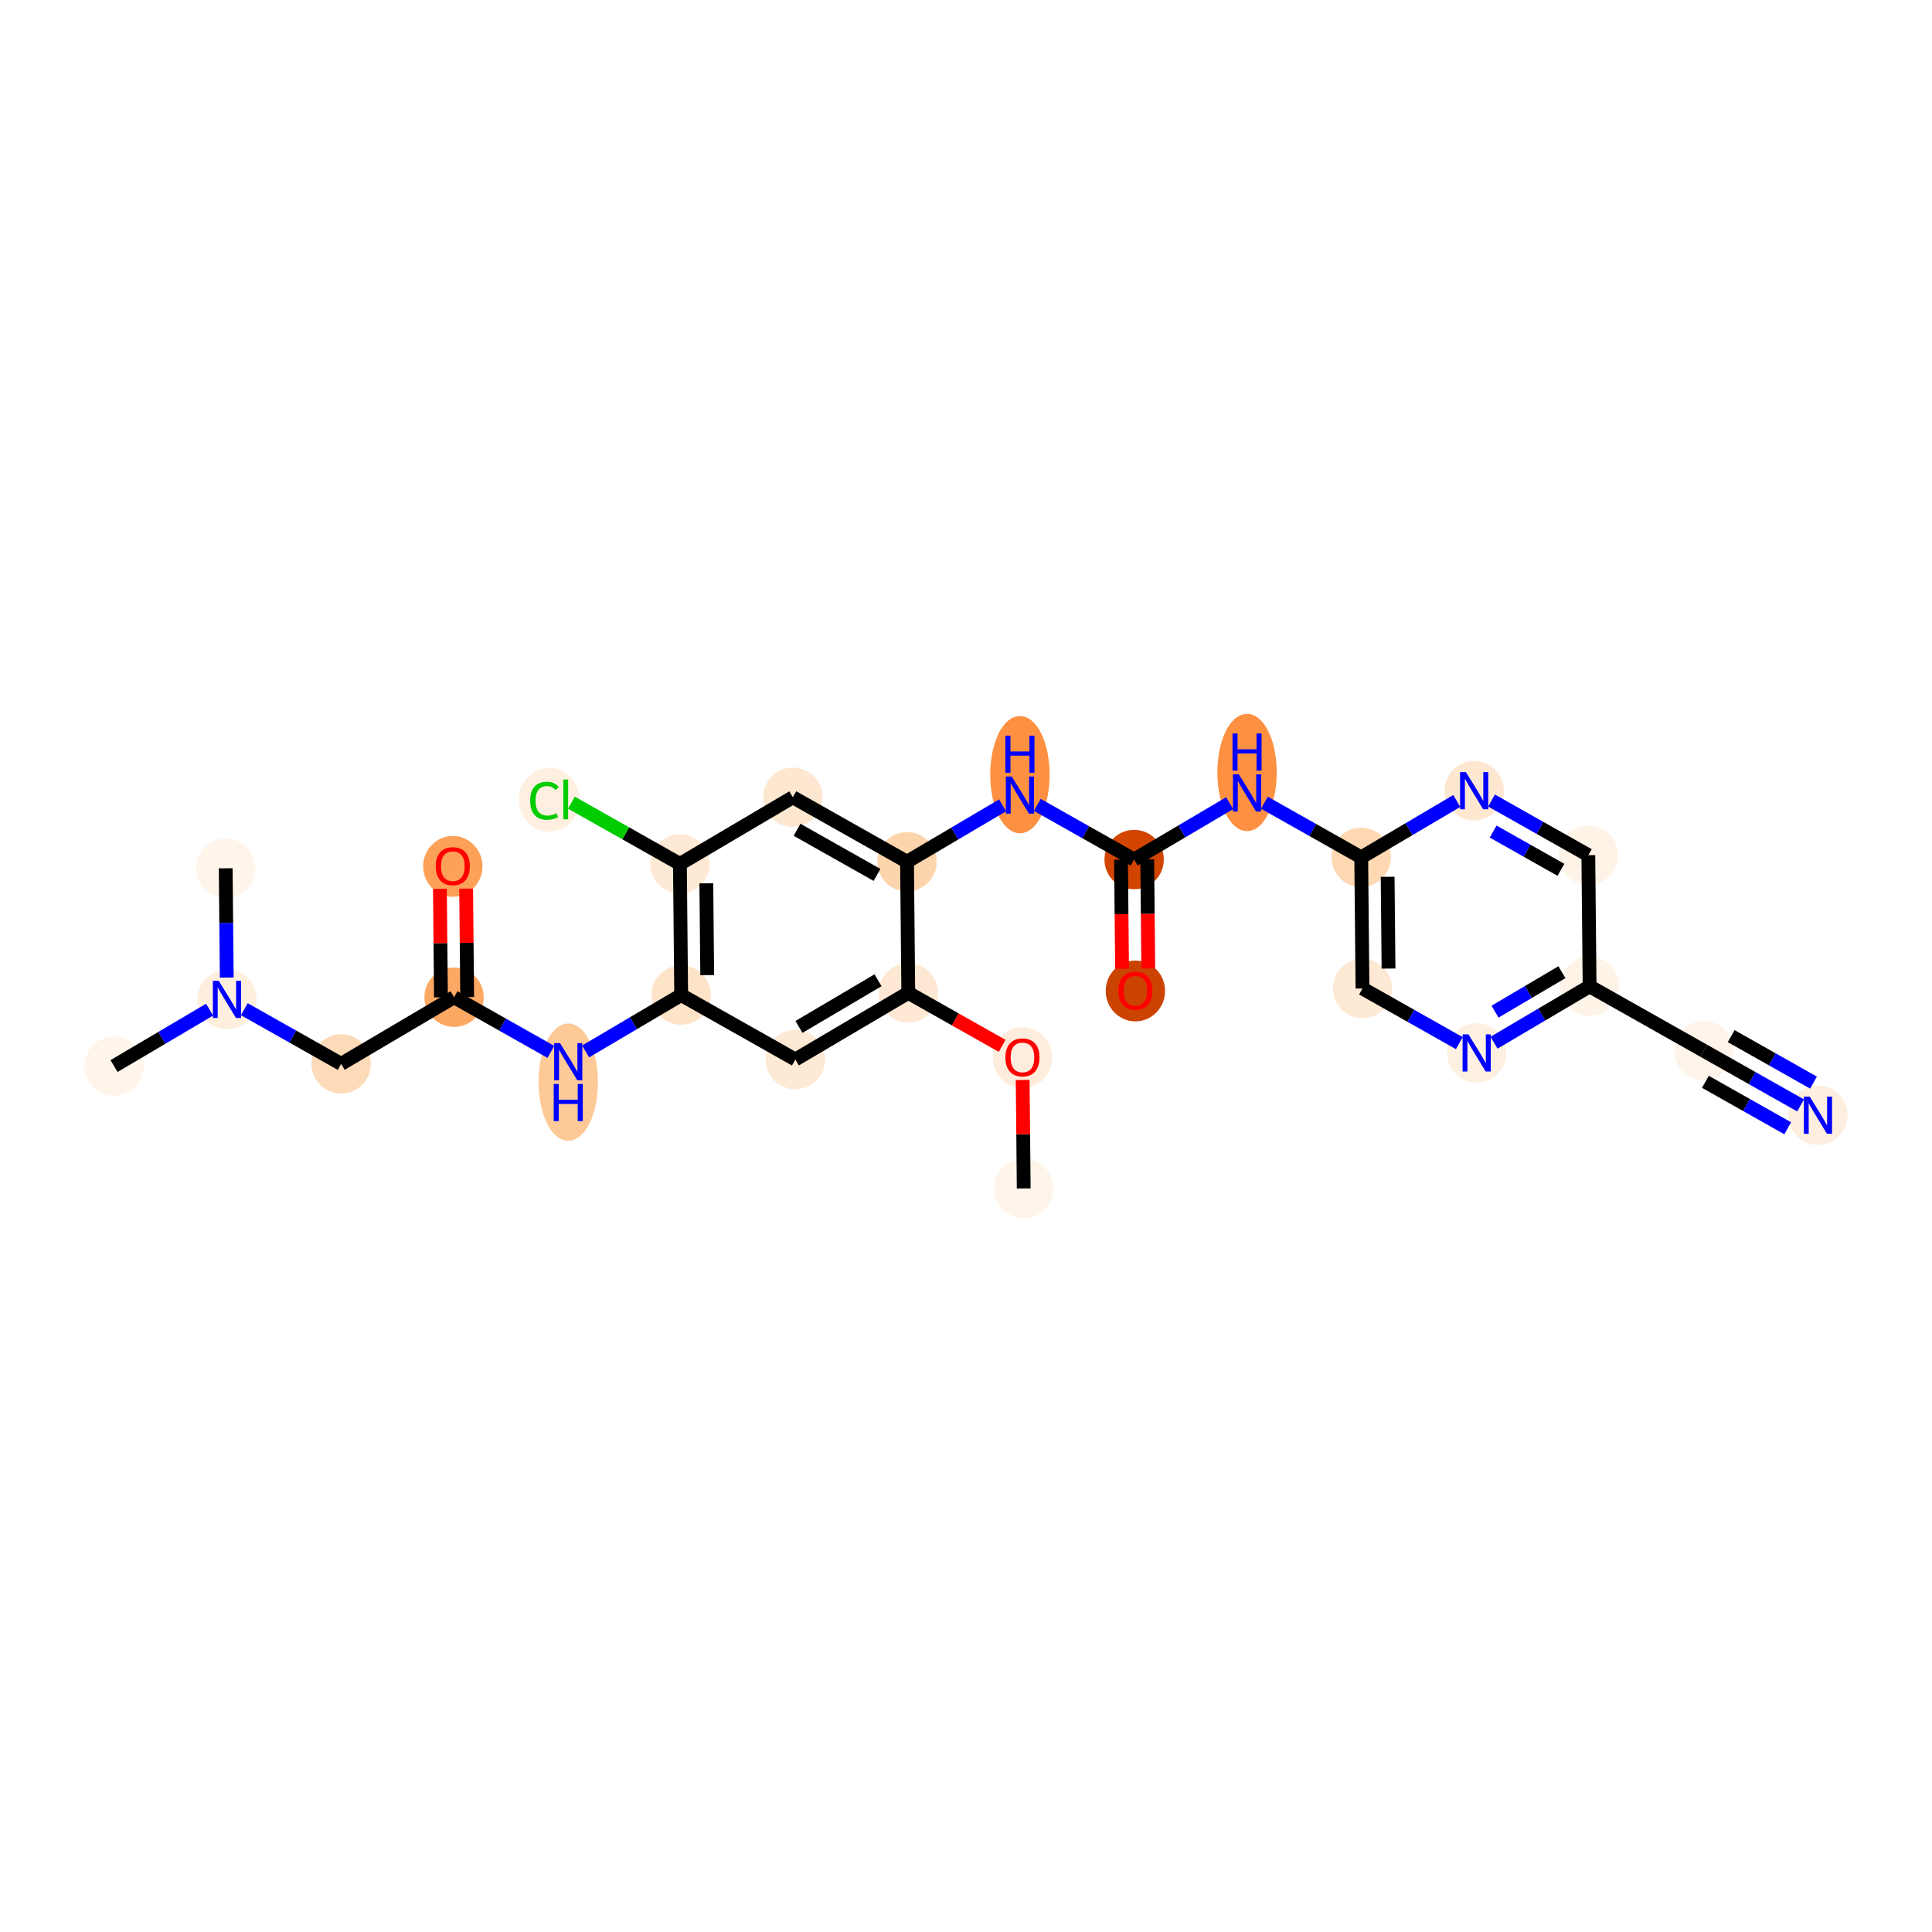 <?xml version='1.0' encoding='iso-8859-1'?>
<svg version='1.1' baseProfile='full'
              xmlns='http://www.w3.org/2000/svg'
                      xmlns:rdkit='http://www.rdkit.org/xml'
                      xmlns:xlink='http://www.w3.org/1999/xlink'
                  xml:space='preserve'
width='280px' height='280px' viewBox='0 0 280 280'>
<!-- END OF HEADER -->
<rect style='opacity:1.0;fill:#FFFFFF;stroke:none' width='280' height='280' x='0' y='0'> </rect>
<ellipse cx='148.365' cy='172.238' rx='3.801' ry='3.801'  style='fill:#FEF4EA;fill-rule:evenodd;stroke:#FEF4EA;stroke-width:1.0px;stroke-linecap:butt;stroke-linejoin:miter;stroke-opacity:1' />
<ellipse cx='148.183' cy='153.277' rx='3.801' ry='3.908'  style='fill:#FEEDDC;fill-rule:evenodd;stroke:#FEEDDC;stroke-width:1.0px;stroke-linecap:butt;stroke-linejoin:miter;stroke-opacity:1' />
<ellipse cx='131.635' cy='143.892' rx='3.801' ry='3.801'  style='fill:#FEE8D3;fill-rule:evenodd;stroke:#FEE8D3;stroke-width:1.0px;stroke-linecap:butt;stroke-linejoin:miter;stroke-opacity:1' />
<ellipse cx='115.269' cy='153.551' rx='3.801' ry='3.801'  style='fill:#FEE9D4;fill-rule:evenodd;stroke:#FEE9D4;stroke-width:1.0px;stroke-linecap:butt;stroke-linejoin:miter;stroke-opacity:1' />
<ellipse cx='98.721' cy='144.208' rx='3.801' ry='3.801'  style='fill:#FDE3C8;fill-rule:evenodd;stroke:#FDE3C8;stroke-width:1.0px;stroke-linecap:butt;stroke-linejoin:miter;stroke-opacity:1' />
<ellipse cx='82.355' cy='156.828' rx='3.801' ry='7.992'  style='fill:#FDC997;fill-rule:evenodd;stroke:#FDC997;stroke-width:1.0px;stroke-linecap:butt;stroke-linejoin:miter;stroke-opacity:1' />
<ellipse cx='65.807' cy='144.525' rx='3.801' ry='3.801'  style='fill:#FDA964;fill-rule:evenodd;stroke:#FDA964;stroke-width:1.0px;stroke-linecap:butt;stroke-linejoin:miter;stroke-opacity:1' />
<ellipse cx='65.624' cy='125.564' rx='3.801' ry='3.908'  style='fill:#FDA158;fill-rule:evenodd;stroke:#FDA158;stroke-width:1.0px;stroke-linecap:butt;stroke-linejoin:miter;stroke-opacity:1' />
<ellipse cx='49.442' cy='154.184' rx='3.801' ry='3.801'  style='fill:#FDDBB9;fill-rule:evenodd;stroke:#FDDBB9;stroke-width:1.0px;stroke-linecap:butt;stroke-linejoin:miter;stroke-opacity:1' />
<ellipse cx='32.894' cy='144.841' rx='3.801' ry='3.806'  style='fill:#FEEEDE;fill-rule:evenodd;stroke:#FEEEDE;stroke-width:1.0px;stroke-linecap:butt;stroke-linejoin:miter;stroke-opacity:1' />
<ellipse cx='16.528' cy='154.501' rx='3.801' ry='3.801'  style='fill:#FFF5EB;fill-rule:evenodd;stroke:#FFF5EB;stroke-width:1.0px;stroke-linecap:butt;stroke-linejoin:miter;stroke-opacity:1' />
<ellipse cx='32.711' cy='125.838' rx='3.801' ry='3.801'  style='fill:#FFF5EB;fill-rule:evenodd;stroke:#FFF5EB;stroke-width:1.0px;stroke-linecap:butt;stroke-linejoin:miter;stroke-opacity:1' />
<ellipse cx='98.538' cy='125.206' rx='3.801' ry='3.801'  style='fill:#FEE9D4;fill-rule:evenodd;stroke:#FEE9D4;stroke-width:1.0px;stroke-linecap:butt;stroke-linejoin:miter;stroke-opacity:1' />
<ellipse cx='79.588' cy='115.897' rx='3.892' ry='4.128'  style='fill:#FEEFE0;fill-rule:evenodd;stroke:#FEEFE0;stroke-width:1.0px;stroke-linecap:butt;stroke-linejoin:miter;stroke-opacity:1' />
<ellipse cx='114.904' cy='115.546' rx='3.801' ry='3.801'  style='fill:#FEE7D0;fill-rule:evenodd;stroke:#FEE7D0;stroke-width:1.0px;stroke-linecap:butt;stroke-linejoin:miter;stroke-opacity:1' />
<ellipse cx='131.452' cy='124.889' rx='3.801' ry='3.801'  style='fill:#FDD5AC;fill-rule:evenodd;stroke:#FDD5AC;stroke-width:1.0px;stroke-linecap:butt;stroke-linejoin:miter;stroke-opacity:1' />
<ellipse cx='147.817' cy='112.27' rx='3.801' ry='7.992'  style='fill:#FD9041;fill-rule:evenodd;stroke:#FD9041;stroke-width:1.0px;stroke-linecap:butt;stroke-linejoin:miter;stroke-opacity:1' />
<ellipse cx='164.366' cy='124.573' rx='3.801' ry='3.801'  style='fill:#D14501;fill-rule:evenodd;stroke:#D14501;stroke-width:1.0px;stroke-linecap:butt;stroke-linejoin:miter;stroke-opacity:1' />
<ellipse cx='164.548' cy='143.617' rx='3.801' ry='3.908'  style='fill:#CB4301;fill-rule:evenodd;stroke:#CB4301;stroke-width:1.0px;stroke-linecap:butt;stroke-linejoin:miter;stroke-opacity:1' />
<ellipse cx='180.731' cy='111.953' rx='3.801' ry='7.992'  style='fill:#FD9041;fill-rule:evenodd;stroke:#FD9041;stroke-width:1.0px;stroke-linecap:butt;stroke-linejoin:miter;stroke-opacity:1' />
<ellipse cx='197.279' cy='124.256' rx='3.801' ry='3.801'  style='fill:#FDD8B2;fill-rule:evenodd;stroke:#FDD8B2;stroke-width:1.0px;stroke-linecap:butt;stroke-linejoin:miter;stroke-opacity:1' />
<ellipse cx='197.462' cy='143.259' rx='3.801' ry='3.801'  style='fill:#FEE9D5;fill-rule:evenodd;stroke:#FEE9D5;stroke-width:1.0px;stroke-linecap:butt;stroke-linejoin:miter;stroke-opacity:1' />
<ellipse cx='214.01' cy='152.602' rx='3.801' ry='3.806'  style='fill:#FEF0E1;fill-rule:evenodd;stroke:#FEF0E1;stroke-width:1.0px;stroke-linecap:butt;stroke-linejoin:miter;stroke-opacity:1' />
<ellipse cx='230.376' cy='142.943' rx='3.801' ry='3.801'  style='fill:#FEF3E7;fill-rule:evenodd;stroke:#FEF3E7;stroke-width:1.0px;stroke-linecap:butt;stroke-linejoin:miter;stroke-opacity:1' />
<ellipse cx='246.924' cy='152.286' rx='3.801' ry='3.801'  style='fill:#FEF4E9;fill-rule:evenodd;stroke:#FEF4E9;stroke-width:1.0px;stroke-linecap:butt;stroke-linejoin:miter;stroke-opacity:1' />
<ellipse cx='263.472' cy='161.629' rx='3.801' ry='3.806'  style='fill:#FEEEDF;fill-rule:evenodd;stroke:#FEEEDF;stroke-width:1.0px;stroke-linecap:butt;stroke-linejoin:miter;stroke-opacity:1' />
<ellipse cx='230.193' cy='123.94' rx='3.801' ry='3.801'  style='fill:#FEF3E7;fill-rule:evenodd;stroke:#FEF3E7;stroke-width:1.0px;stroke-linecap:butt;stroke-linejoin:miter;stroke-opacity:1' />
<ellipse cx='213.645' cy='114.597' rx='3.801' ry='3.806'  style='fill:#FEE7D1;fill-rule:evenodd;stroke:#FEE7D1;stroke-width:1.0px;stroke-linecap:butt;stroke-linejoin:miter;stroke-opacity:1' />
<path class='bond-0 atom-0 atom-1' d='M 148.365,172.238 L 148.29,164.376' style='fill:none;fill-rule:evenodd;stroke:#000000;stroke-width:2.0px;stroke-linecap:butt;stroke-linejoin:miter;stroke-opacity:1' />
<path class='bond-0 atom-0 atom-1' d='M 148.29,164.376 L 148.214,156.515' style='fill:none;fill-rule:evenodd;stroke:#FF0000;stroke-width:2.0px;stroke-linecap:butt;stroke-linejoin:miter;stroke-opacity:1' />
<path class='bond-1 atom-1 atom-2' d='M 145.237,151.572 L 138.436,147.732' style='fill:none;fill-rule:evenodd;stroke:#FF0000;stroke-width:2.0px;stroke-linecap:butt;stroke-linejoin:miter;stroke-opacity:1' />
<path class='bond-1 atom-1 atom-2' d='M 138.436,147.732 L 131.635,143.892' style='fill:none;fill-rule:evenodd;stroke:#000000;stroke-width:2.0px;stroke-linecap:butt;stroke-linejoin:miter;stroke-opacity:1' />
<path class='bond-2 atom-2 atom-3' d='M 131.635,143.892 L 115.269,153.551' style='fill:none;fill-rule:evenodd;stroke:#000000;stroke-width:2.0px;stroke-linecap:butt;stroke-linejoin:miter;stroke-opacity:1' />
<path class='bond-2 atom-2 atom-3' d='M 127.248,142.068 L 115.792,148.829' style='fill:none;fill-rule:evenodd;stroke:#000000;stroke-width:2.0px;stroke-linecap:butt;stroke-linejoin:miter;stroke-opacity:1' />
<path class='bond-27 atom-15 atom-2' d='M 131.452,124.889 L 131.635,143.892' style='fill:none;fill-rule:evenodd;stroke:#000000;stroke-width:2.0px;stroke-linecap:butt;stroke-linejoin:miter;stroke-opacity:1' />
<path class='bond-3 atom-3 atom-4' d='M 115.269,153.551 L 98.721,144.208' style='fill:none;fill-rule:evenodd;stroke:#000000;stroke-width:2.0px;stroke-linecap:butt;stroke-linejoin:miter;stroke-opacity:1' />
<path class='bond-4 atom-4 atom-5' d='M 98.721,144.208 L 91.796,148.295' style='fill:none;fill-rule:evenodd;stroke:#000000;stroke-width:2.0px;stroke-linecap:butt;stroke-linejoin:miter;stroke-opacity:1' />
<path class='bond-4 atom-4 atom-5' d='M 91.796,148.295 L 84.871,152.383' style='fill:none;fill-rule:evenodd;stroke:#0000FF;stroke-width:2.0px;stroke-linecap:butt;stroke-linejoin:miter;stroke-opacity:1' />
<path class='bond-11 atom-4 atom-12' d='M 98.721,144.208 L 98.538,125.206' style='fill:none;fill-rule:evenodd;stroke:#000000;stroke-width:2.0px;stroke-linecap:butt;stroke-linejoin:miter;stroke-opacity:1' />
<path class='bond-11 atom-4 atom-12' d='M 102.494,141.321 L 102.366,128.019' style='fill:none;fill-rule:evenodd;stroke:#000000;stroke-width:2.0px;stroke-linecap:butt;stroke-linejoin:miter;stroke-opacity:1' />
<path class='bond-5 atom-5 atom-6' d='M 79.839,152.447 L 72.823,148.486' style='fill:none;fill-rule:evenodd;stroke:#0000FF;stroke-width:2.0px;stroke-linecap:butt;stroke-linejoin:miter;stroke-opacity:1' />
<path class='bond-5 atom-5 atom-6' d='M 72.823,148.486 L 65.807,144.525' style='fill:none;fill-rule:evenodd;stroke:#000000;stroke-width:2.0px;stroke-linecap:butt;stroke-linejoin:miter;stroke-opacity:1' />
<path class='bond-6 atom-6 atom-7' d='M 67.707,144.506 L 67.632,136.645' style='fill:none;fill-rule:evenodd;stroke:#000000;stroke-width:2.0px;stroke-linecap:butt;stroke-linejoin:miter;stroke-opacity:1' />
<path class='bond-6 atom-6 atom-7' d='M 67.632,136.645 L 67.556,128.784' style='fill:none;fill-rule:evenodd;stroke:#FF0000;stroke-width:2.0px;stroke-linecap:butt;stroke-linejoin:miter;stroke-opacity:1' />
<path class='bond-6 atom-6 atom-7' d='M 63.907,144.543 L 63.831,136.682' style='fill:none;fill-rule:evenodd;stroke:#000000;stroke-width:2.0px;stroke-linecap:butt;stroke-linejoin:miter;stroke-opacity:1' />
<path class='bond-6 atom-6 atom-7' d='M 63.831,136.682 L 63.756,128.82' style='fill:none;fill-rule:evenodd;stroke:#FF0000;stroke-width:2.0px;stroke-linecap:butt;stroke-linejoin:miter;stroke-opacity:1' />
<path class='bond-7 atom-6 atom-8' d='M 65.807,144.525 L 49.442,154.184' style='fill:none;fill-rule:evenodd;stroke:#000000;stroke-width:2.0px;stroke-linecap:butt;stroke-linejoin:miter;stroke-opacity:1' />
<path class='bond-8 atom-8 atom-9' d='M 49.442,154.184 L 42.426,150.223' style='fill:none;fill-rule:evenodd;stroke:#000000;stroke-width:2.0px;stroke-linecap:butt;stroke-linejoin:miter;stroke-opacity:1' />
<path class='bond-8 atom-8 atom-9' d='M 42.426,150.223 L 35.41,146.262' style='fill:none;fill-rule:evenodd;stroke:#0000FF;stroke-width:2.0px;stroke-linecap:butt;stroke-linejoin:miter;stroke-opacity:1' />
<path class='bond-9 atom-9 atom-10' d='M 30.377,146.326 L 23.453,150.413' style='fill:none;fill-rule:evenodd;stroke:#0000FF;stroke-width:2.0px;stroke-linecap:butt;stroke-linejoin:miter;stroke-opacity:1' />
<path class='bond-9 atom-9 atom-10' d='M 23.453,150.413 L 16.528,154.501' style='fill:none;fill-rule:evenodd;stroke:#000000;stroke-width:2.0px;stroke-linecap:butt;stroke-linejoin:miter;stroke-opacity:1' />
<path class='bond-10 atom-9 atom-11' d='M 32.863,141.675 L 32.787,133.757' style='fill:none;fill-rule:evenodd;stroke:#0000FF;stroke-width:2.0px;stroke-linecap:butt;stroke-linejoin:miter;stroke-opacity:1' />
<path class='bond-10 atom-9 atom-11' d='M 32.787,133.757 L 32.711,125.838' style='fill:none;fill-rule:evenodd;stroke:#000000;stroke-width:2.0px;stroke-linecap:butt;stroke-linejoin:miter;stroke-opacity:1' />
<path class='bond-12 atom-12 atom-13' d='M 98.538,125.206 L 90.677,120.767' style='fill:none;fill-rule:evenodd;stroke:#000000;stroke-width:2.0px;stroke-linecap:butt;stroke-linejoin:miter;stroke-opacity:1' />
<path class='bond-12 atom-12 atom-13' d='M 90.677,120.767 L 82.815,116.328' style='fill:none;fill-rule:evenodd;stroke:#00CC00;stroke-width:2.0px;stroke-linecap:butt;stroke-linejoin:miter;stroke-opacity:1' />
<path class='bond-13 atom-12 atom-14' d='M 98.538,125.206 L 114.904,115.546' style='fill:none;fill-rule:evenodd;stroke:#000000;stroke-width:2.0px;stroke-linecap:butt;stroke-linejoin:miter;stroke-opacity:1' />
<path class='bond-14 atom-14 atom-15' d='M 114.904,115.546 L 131.452,124.889' style='fill:none;fill-rule:evenodd;stroke:#000000;stroke-width:2.0px;stroke-linecap:butt;stroke-linejoin:miter;stroke-opacity:1' />
<path class='bond-14 atom-14 atom-15' d='M 115.517,120.257 L 127.101,126.797' style='fill:none;fill-rule:evenodd;stroke:#000000;stroke-width:2.0px;stroke-linecap:butt;stroke-linejoin:miter;stroke-opacity:1' />
<path class='bond-15 atom-15 atom-16' d='M 131.452,124.889 L 138.377,120.802' style='fill:none;fill-rule:evenodd;stroke:#000000;stroke-width:2.0px;stroke-linecap:butt;stroke-linejoin:miter;stroke-opacity:1' />
<path class='bond-15 atom-15 atom-16' d='M 138.377,120.802 L 145.301,116.715' style='fill:none;fill-rule:evenodd;stroke:#0000FF;stroke-width:2.0px;stroke-linecap:butt;stroke-linejoin:miter;stroke-opacity:1' />
<path class='bond-16 atom-16 atom-17' d='M 150.333,116.65 L 157.35,120.611' style='fill:none;fill-rule:evenodd;stroke:#0000FF;stroke-width:2.0px;stroke-linecap:butt;stroke-linejoin:miter;stroke-opacity:1' />
<path class='bond-16 atom-16 atom-17' d='M 157.35,120.611 L 164.366,124.573' style='fill:none;fill-rule:evenodd;stroke:#000000;stroke-width:2.0px;stroke-linecap:butt;stroke-linejoin:miter;stroke-opacity:1' />
<path class='bond-17 atom-17 atom-18' d='M 162.465,124.591 L 162.541,132.494' style='fill:none;fill-rule:evenodd;stroke:#000000;stroke-width:2.0px;stroke-linecap:butt;stroke-linejoin:miter;stroke-opacity:1' />
<path class='bond-17 atom-17 atom-18' d='M 162.541,132.494 L 162.617,140.397' style='fill:none;fill-rule:evenodd;stroke:#FF0000;stroke-width:2.0px;stroke-linecap:butt;stroke-linejoin:miter;stroke-opacity:1' />
<path class='bond-17 atom-17 atom-18' d='M 166.266,124.554 L 166.342,132.458' style='fill:none;fill-rule:evenodd;stroke:#000000;stroke-width:2.0px;stroke-linecap:butt;stroke-linejoin:miter;stroke-opacity:1' />
<path class='bond-17 atom-17 atom-18' d='M 166.342,132.458 L 166.418,140.361' style='fill:none;fill-rule:evenodd;stroke:#FF0000;stroke-width:2.0px;stroke-linecap:butt;stroke-linejoin:miter;stroke-opacity:1' />
<path class='bond-18 atom-17 atom-19' d='M 164.366,124.573 L 171.29,120.485' style='fill:none;fill-rule:evenodd;stroke:#000000;stroke-width:2.0px;stroke-linecap:butt;stroke-linejoin:miter;stroke-opacity:1' />
<path class='bond-18 atom-17 atom-19' d='M 171.29,120.485 L 178.215,116.398' style='fill:none;fill-rule:evenodd;stroke:#0000FF;stroke-width:2.0px;stroke-linecap:butt;stroke-linejoin:miter;stroke-opacity:1' />
<path class='bond-19 atom-19 atom-20' d='M 183.247,116.334 L 190.263,120.295' style='fill:none;fill-rule:evenodd;stroke:#0000FF;stroke-width:2.0px;stroke-linecap:butt;stroke-linejoin:miter;stroke-opacity:1' />
<path class='bond-19 atom-19 atom-20' d='M 190.263,120.295 L 197.279,124.256' style='fill:none;fill-rule:evenodd;stroke:#000000;stroke-width:2.0px;stroke-linecap:butt;stroke-linejoin:miter;stroke-opacity:1' />
<path class='bond-20 atom-20 atom-21' d='M 197.279,124.256 L 197.462,143.259' style='fill:none;fill-rule:evenodd;stroke:#000000;stroke-width:2.0px;stroke-linecap:butt;stroke-linejoin:miter;stroke-opacity:1' />
<path class='bond-20 atom-20 atom-21' d='M 201.107,127.07 L 201.235,140.372' style='fill:none;fill-rule:evenodd;stroke:#000000;stroke-width:2.0px;stroke-linecap:butt;stroke-linejoin:miter;stroke-opacity:1' />
<path class='bond-28 atom-27 atom-20' d='M 211.129,116.082 L 204.204,120.169' style='fill:none;fill-rule:evenodd;stroke:#0000FF;stroke-width:2.0px;stroke-linecap:butt;stroke-linejoin:miter;stroke-opacity:1' />
<path class='bond-28 atom-27 atom-20' d='M 204.204,120.169 L 197.279,124.256' style='fill:none;fill-rule:evenodd;stroke:#000000;stroke-width:2.0px;stroke-linecap:butt;stroke-linejoin:miter;stroke-opacity:1' />
<path class='bond-21 atom-21 atom-22' d='M 197.462,143.259 L 204.478,147.22' style='fill:none;fill-rule:evenodd;stroke:#000000;stroke-width:2.0px;stroke-linecap:butt;stroke-linejoin:miter;stroke-opacity:1' />
<path class='bond-21 atom-21 atom-22' d='M 204.478,147.22 L 211.494,151.182' style='fill:none;fill-rule:evenodd;stroke:#0000FF;stroke-width:2.0px;stroke-linecap:butt;stroke-linejoin:miter;stroke-opacity:1' />
<path class='bond-22 atom-22 atom-23' d='M 216.526,151.117 L 223.451,147.03' style='fill:none;fill-rule:evenodd;stroke:#0000FF;stroke-width:2.0px;stroke-linecap:butt;stroke-linejoin:miter;stroke-opacity:1' />
<path class='bond-22 atom-22 atom-23' d='M 223.451,147.03 L 230.376,142.943' style='fill:none;fill-rule:evenodd;stroke:#000000;stroke-width:2.0px;stroke-linecap:butt;stroke-linejoin:miter;stroke-opacity:1' />
<path class='bond-22 atom-22 atom-23' d='M 216.672,146.618 L 221.519,143.757' style='fill:none;fill-rule:evenodd;stroke:#0000FF;stroke-width:2.0px;stroke-linecap:butt;stroke-linejoin:miter;stroke-opacity:1' />
<path class='bond-22 atom-22 atom-23' d='M 221.519,143.757 L 226.366,140.896' style='fill:none;fill-rule:evenodd;stroke:#000000;stroke-width:2.0px;stroke-linecap:butt;stroke-linejoin:miter;stroke-opacity:1' />
<path class='bond-23 atom-23 atom-24' d='M 230.376,142.943 L 246.924,152.286' style='fill:none;fill-rule:evenodd;stroke:#000000;stroke-width:2.0px;stroke-linecap:butt;stroke-linejoin:miter;stroke-opacity:1' />
<path class='bond-25 atom-23 atom-26' d='M 230.376,142.943 L 230.193,123.94' style='fill:none;fill-rule:evenodd;stroke:#000000;stroke-width:2.0px;stroke-linecap:butt;stroke-linejoin:miter;stroke-opacity:1' />
<path class='bond-24 atom-24 atom-25' d='M 246.924,152.286 L 253.94,156.247' style='fill:none;fill-rule:evenodd;stroke:#000000;stroke-width:2.0px;stroke-linecap:butt;stroke-linejoin:miter;stroke-opacity:1' />
<path class='bond-24 atom-24 atom-25' d='M 253.94,156.247 L 260.956,160.208' style='fill:none;fill-rule:evenodd;stroke:#0000FF;stroke-width:2.0px;stroke-linecap:butt;stroke-linejoin:miter;stroke-opacity:1' />
<path class='bond-24 atom-24 atom-25' d='M 247.16,156.784 L 253.124,160.151' style='fill:none;fill-rule:evenodd;stroke:#000000;stroke-width:2.0px;stroke-linecap:butt;stroke-linejoin:miter;stroke-opacity:1' />
<path class='bond-24 atom-24 atom-25' d='M 253.124,160.151 L 259.087,163.518' style='fill:none;fill-rule:evenodd;stroke:#0000FF;stroke-width:2.0px;stroke-linecap:butt;stroke-linejoin:miter;stroke-opacity:1' />
<path class='bond-24 atom-24 atom-25' d='M 250.897,150.165 L 256.861,153.532' style='fill:none;fill-rule:evenodd;stroke:#000000;stroke-width:2.0px;stroke-linecap:butt;stroke-linejoin:miter;stroke-opacity:1' />
<path class='bond-24 atom-24 atom-25' d='M 256.861,153.532 L 262.825,156.899' style='fill:none;fill-rule:evenodd;stroke:#0000FF;stroke-width:2.0px;stroke-linecap:butt;stroke-linejoin:miter;stroke-opacity:1' />
<path class='bond-26 atom-26 atom-27' d='M 230.193,123.94 L 223.177,119.979' style='fill:none;fill-rule:evenodd;stroke:#000000;stroke-width:2.0px;stroke-linecap:butt;stroke-linejoin:miter;stroke-opacity:1' />
<path class='bond-26 atom-26 atom-27' d='M 223.177,119.979 L 216.161,116.017' style='fill:none;fill-rule:evenodd;stroke:#0000FF;stroke-width:2.0px;stroke-linecap:butt;stroke-linejoin:miter;stroke-opacity:1' />
<path class='bond-26 atom-26 atom-27' d='M 226.22,126.061 L 221.308,123.288' style='fill:none;fill-rule:evenodd;stroke:#000000;stroke-width:2.0px;stroke-linecap:butt;stroke-linejoin:miter;stroke-opacity:1' />
<path class='bond-26 atom-26 atom-27' d='M 221.308,123.288 L 216.397,120.515' style='fill:none;fill-rule:evenodd;stroke:#0000FF;stroke-width:2.0px;stroke-linecap:butt;stroke-linejoin:miter;stroke-opacity:1' />
<path  class='atom-1' d='M 145.712 153.25
Q 145.712 151.958, 146.351 151.236
Q 146.989 150.514, 148.183 150.514
Q 149.376 150.514, 150.015 151.236
Q 150.653 151.958, 150.653 153.25
Q 150.653 154.558, 150.007 155.303
Q 149.361 156.04, 148.183 156.04
Q 146.997 156.04, 146.351 155.303
Q 145.712 154.565, 145.712 153.25
M 148.183 155.432
Q 149.004 155.432, 149.445 154.885
Q 149.893 154.33, 149.893 153.25
Q 149.893 152.194, 149.445 151.662
Q 149.004 151.122, 148.183 151.122
Q 147.362 151.122, 146.913 151.654
Q 146.472 152.186, 146.472 153.25
Q 146.472 154.337, 146.913 154.885
Q 147.362 155.432, 148.183 155.432
' fill='#FF0000'/>
<path  class='atom-5' d='M 81.166 151.177
L 82.929 154.027
Q 83.104 154.309, 83.385 154.818
Q 83.667 155.327, 83.682 155.358
L 83.682 151.177
L 84.396 151.177
L 84.396 156.559
L 83.659 156.559
L 81.766 153.442
Q 81.546 153.077, 81.31 152.659
Q 81.082 152.241, 81.014 152.112
L 81.014 156.559
L 80.314 156.559
L 80.314 151.177
L 81.166 151.177
' fill='#0000FF'/>
<path  class='atom-5' d='M 80.25 157.097
L 80.98 157.097
L 80.98 159.385
L 83.731 159.385
L 83.731 157.097
L 84.461 157.097
L 84.461 162.479
L 83.731 162.479
L 83.731 159.993
L 80.98 159.993
L 80.98 162.479
L 80.25 162.479
L 80.25 157.097
' fill='#0000FF'/>
<path  class='atom-7' d='M 63.154 125.537
Q 63.154 124.245, 63.793 123.523
Q 64.431 122.801, 65.624 122.801
Q 66.818 122.801, 67.457 123.523
Q 68.095 124.245, 68.095 125.537
Q 68.095 126.845, 67.449 127.59
Q 66.803 128.327, 65.624 128.327
Q 64.439 128.327, 63.793 127.59
Q 63.154 126.852, 63.154 125.537
M 65.624 127.719
Q 66.445 127.719, 66.886 127.171
Q 67.335 126.617, 67.335 125.537
Q 67.335 124.481, 66.886 123.948
Q 66.445 123.409, 65.624 123.409
Q 64.804 123.409, 64.355 123.941
Q 63.914 124.473, 63.914 125.537
Q 63.914 126.624, 64.355 127.171
Q 64.804 127.719, 65.624 127.719
' fill='#FF0000'/>
<path  class='atom-9' d='M 31.704 142.15
L 33.467 145.001
Q 33.642 145.282, 33.923 145.791
Q 34.205 146.301, 34.22 146.331
L 34.22 142.15
L 34.934 142.15
L 34.934 147.532
L 34.197 147.532
L 32.304 144.415
Q 32.084 144.051, 31.848 143.632
Q 31.62 143.214, 31.552 143.085
L 31.552 147.532
L 30.852 147.532
L 30.852 142.15
L 31.704 142.15
' fill='#0000FF'/>
<path  class='atom-13' d='M 76.836 116.049
Q 76.836 114.711, 77.46 114.011
Q 78.091 113.304, 79.284 113.304
Q 80.394 113.304, 80.987 114.087
L 80.485 114.498
Q 80.052 113.928, 79.284 113.928
Q 78.471 113.928, 78.037 114.475
Q 77.612 115.015, 77.612 116.049
Q 77.612 117.113, 78.052 117.66
Q 78.501 118.207, 79.368 118.207
Q 79.96 118.207, 80.652 117.85
L 80.865 118.42
Q 80.584 118.603, 80.158 118.709
Q 79.732 118.816, 79.261 118.816
Q 78.091 118.816, 77.46 118.101
Q 76.836 117.386, 76.836 116.049
' fill='#00CC00'/>
<path  class='atom-13' d='M 81.64 112.978
L 82.34 112.978
L 82.34 118.747
L 81.64 118.747
L 81.64 112.978
' fill='#00CC00'/>
<path  class='atom-16' d='M 146.628 112.539
L 148.391 115.389
Q 148.566 115.67, 148.847 116.18
Q 149.129 116.689, 149.144 116.719
L 149.144 112.539
L 149.858 112.539
L 149.858 117.92
L 149.121 117.92
L 147.228 114.804
Q 147.008 114.439, 146.772 114.021
Q 146.544 113.603, 146.476 113.474
L 146.476 117.92
L 145.776 117.92
L 145.776 112.539
L 146.628 112.539
' fill='#0000FF'/>
<path  class='atom-16' d='M 145.712 106.619
L 146.442 106.619
L 146.442 108.907
L 149.193 108.907
L 149.193 106.619
L 149.923 106.619
L 149.923 112
L 149.193 112
L 149.193 109.515
L 146.442 109.515
L 146.442 112
L 145.712 112
L 145.712 106.619
' fill='#0000FF'/>
<path  class='atom-18' d='M 162.078 143.591
Q 162.078 142.298, 162.716 141.576
Q 163.355 140.854, 164.548 140.854
Q 165.742 140.854, 166.38 141.576
Q 167.019 142.298, 167.019 143.591
Q 167.019 144.898, 166.373 145.643
Q 165.726 146.38, 164.548 146.38
Q 163.362 146.38, 162.716 145.643
Q 162.078 144.906, 162.078 143.591
M 164.548 145.772
Q 165.369 145.772, 165.81 145.225
Q 166.259 144.67, 166.259 143.591
Q 166.259 142.534, 165.81 142.002
Q 165.369 141.462, 164.548 141.462
Q 163.727 141.462, 163.279 141.994
Q 162.838 142.526, 162.838 143.591
Q 162.838 144.678, 163.279 145.225
Q 163.727 145.772, 164.548 145.772
' fill='#FF0000'/>
<path  class='atom-19' d='M 179.541 112.222
L 181.305 115.073
Q 181.48 115.354, 181.761 115.863
Q 182.042 116.373, 182.058 116.403
L 182.058 112.222
L 182.772 112.222
L 182.772 117.604
L 182.035 117.604
L 180.142 114.487
Q 179.922 114.123, 179.686 113.705
Q 179.458 113.286, 179.389 113.157
L 179.389 117.604
L 178.69 117.604
L 178.69 112.222
L 179.541 112.222
' fill='#0000FF'/>
<path  class='atom-19' d='M 178.625 106.302
L 179.355 106.302
L 179.355 108.59
L 182.107 108.59
L 182.107 106.302
L 182.837 106.302
L 182.837 111.684
L 182.107 111.684
L 182.107 109.198
L 179.355 109.198
L 179.355 111.684
L 178.625 111.684
L 178.625 106.302
' fill='#0000FF'/>
<path  class='atom-22' d='M 212.821 149.911
L 214.584 152.762
Q 214.759 153.043, 215.04 153.552
Q 215.321 154.062, 215.337 154.092
L 215.337 149.911
L 216.051 149.911
L 216.051 155.293
L 215.314 155.293
L 213.421 152.177
Q 213.201 151.812, 212.965 151.394
Q 212.737 150.975, 212.668 150.846
L 212.668 155.293
L 211.969 155.293
L 211.969 149.911
L 212.821 149.911
' fill='#0000FF'/>
<path  class='atom-25' d='M 262.282 158.938
L 264.046 161.789
Q 264.221 162.07, 264.502 162.579
Q 264.783 163.088, 264.798 163.119
L 264.798 158.938
L 265.513 158.938
L 265.513 164.32
L 264.776 164.32
L 262.883 161.203
Q 262.662 160.838, 262.427 160.42
Q 262.199 160.002, 262.13 159.873
L 262.13 164.32
L 261.431 164.32
L 261.431 158.938
L 262.282 158.938
' fill='#0000FF'/>
<path  class='atom-27' d='M 212.455 111.906
L 214.219 114.756
Q 214.394 115.038, 214.675 115.547
Q 214.956 116.056, 214.971 116.087
L 214.971 111.906
L 215.686 111.906
L 215.686 117.288
L 214.948 117.288
L 213.056 114.171
Q 212.835 113.806, 212.6 113.388
Q 212.372 112.97, 212.303 112.841
L 212.303 117.288
L 211.604 117.288
L 211.604 111.906
L 212.455 111.906
' fill='#0000FF'/>
</svg>
